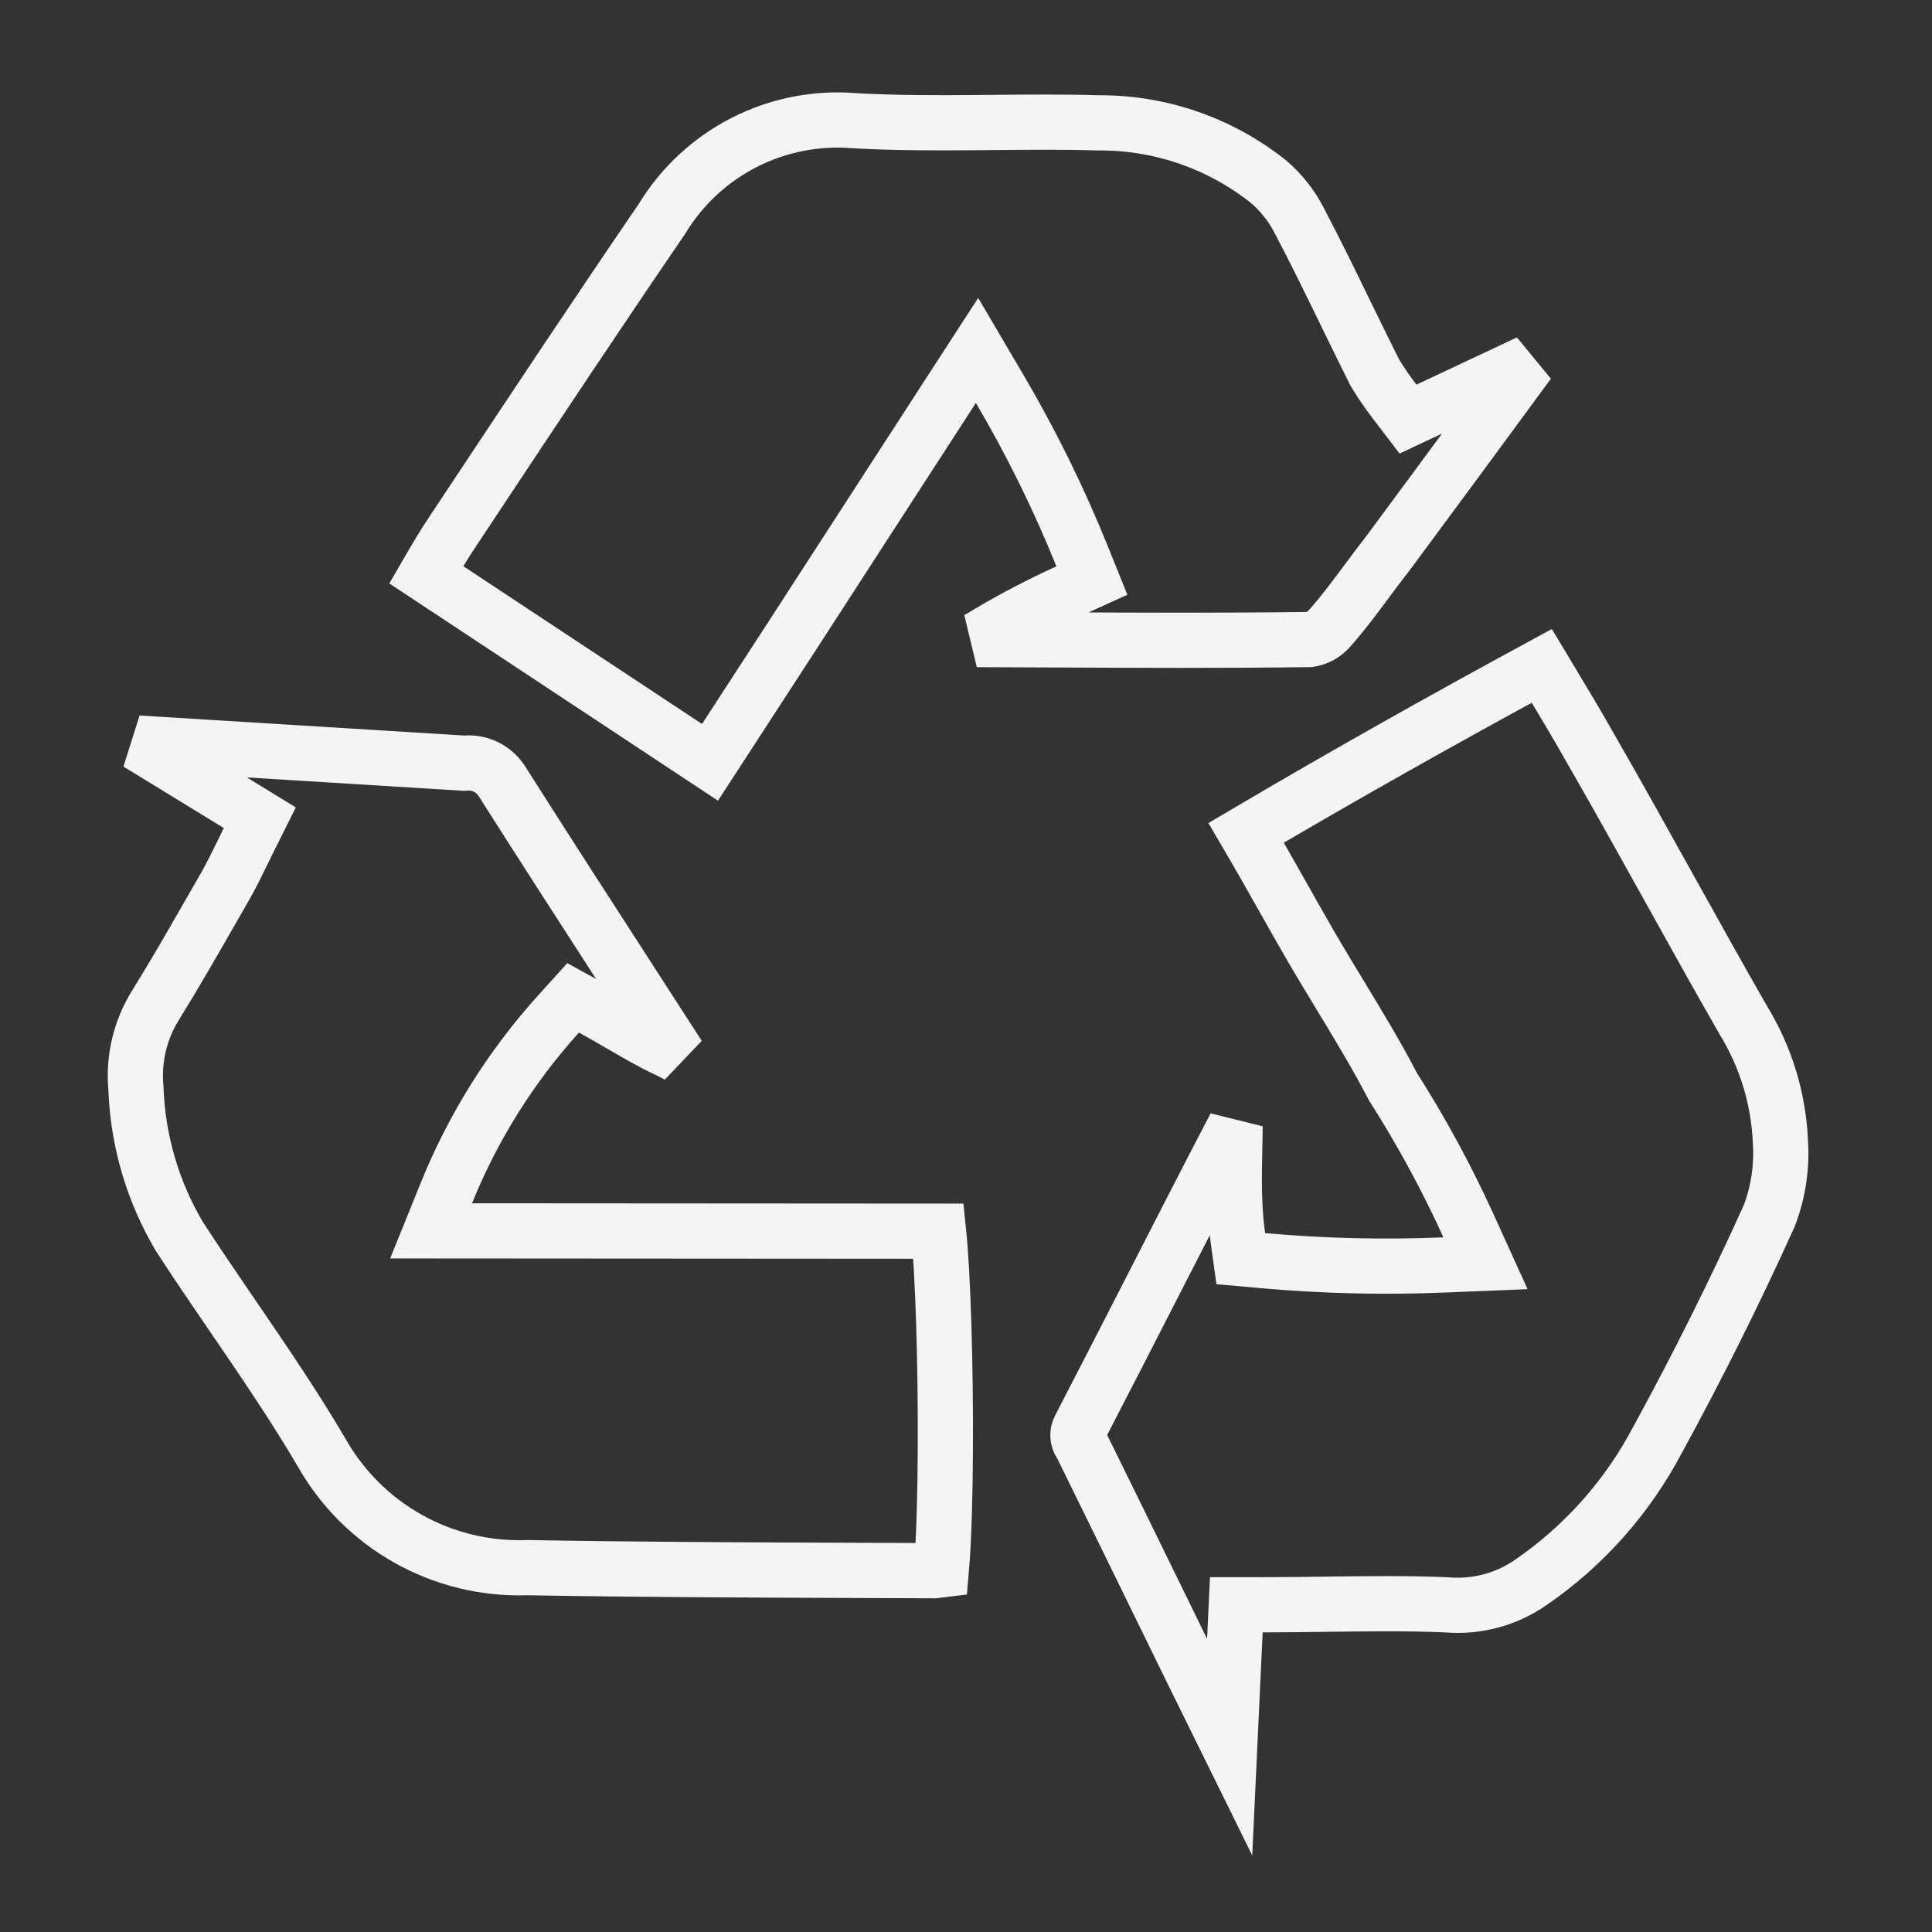 <svg width="70" height="70" viewBox="0 0 70 70" fill="none" xmlns="http://www.w3.org/2000/svg">
<rect x="0" y="0" width="70" height="70" fill="#333333" stroke="none"/>
<path d="M16.175 43.222L15.619 44.596L17.102 44.597L34.005 44.608C34.044 44.983 34.08 45.466 34.112 46.031C34.178 47.21 34.224 48.708 34.243 50.247C34.262 51.787 34.255 53.358 34.218 54.682C34.193 55.581 34.155 56.336 34.107 56.885C34.03 56.895 33.953 56.903 33.875 56.909C32.898 56.905 31.919 56.901 30.939 56.898C27.011 56.883 23.061 56.869 19.124 56.799L19.099 56.799L19.073 56.8C17.575 56.848 16.092 56.486 14.784 55.751C13.477 55.016 12.394 53.938 11.654 52.631L11.65 52.624L11.646 52.617C10.663 50.943 9.537 49.295 8.432 47.678C7.766 46.704 7.108 45.741 6.494 44.791C5.536 43.172 4.997 41.339 4.926 39.458L4.925 39.432L4.923 39.407C4.83 38.367 5.076 37.326 5.624 36.439C6.325 35.31 6.985 34.157 7.638 33.018C7.805 32.726 7.972 32.435 8.139 32.145C8.355 31.772 8.553 31.367 8.765 30.935C8.842 30.776 8.921 30.614 9.004 30.448L9.414 29.628L8.632 29.149L4.995 26.922L16.755 27.648L16.82 27.652L16.886 27.648C17.139 27.63 17.392 27.681 17.619 27.794C17.846 27.908 18.038 28.079 18.176 28.292C19.678 30.66 21.201 33.015 22.721 35.367C23.343 36.33 23.965 37.291 24.585 38.253C24.462 38.182 24.332 38.113 24.195 38.049C23.613 37.777 23.074 37.464 22.497 37.127C22.168 36.936 21.827 36.737 21.458 36.535L20.765 36.154L20.235 36.741C18.513 38.647 17.139 40.84 16.175 43.222Z" stroke="#F4F4F4" stroke-width="2"/>
<path d="M36.22 14.092L35.4 12.697L34.519 14.055C33.488 15.645 32.474 17.213 31.466 18.769C29.547 21.736 27.654 24.661 25.725 27.621L15.444 20.825C15.788 20.233 16.069 19.753 16.387 19.28L16.387 19.28L16.389 19.276C16.669 18.854 16.948 18.433 17.227 18.012C19.457 14.651 21.68 11.3 23.954 7.974L23.97 7.952L23.984 7.929C24.7 6.749 25.729 5.793 26.955 5.165C28.182 4.537 29.558 4.262 30.931 4.371L30.942 4.372L30.953 4.373C32.442 4.457 33.938 4.454 35.409 4.442C35.597 4.44 35.785 4.438 35.972 4.437C37.258 4.425 38.524 4.413 39.786 4.451L39.804 4.451L39.821 4.451C42.05 4.441 44.216 5.193 45.961 6.583C46.414 6.97 46.788 7.44 47.063 7.97L47.066 7.975C47.66 9.105 48.203 10.219 48.75 11.342C49.093 12.046 49.438 12.753 49.798 13.471L49.817 13.508L49.839 13.544C50.05 13.889 50.279 14.223 50.525 14.545L51.014 15.185L51.744 14.842L55.386 13.13C53.707 15.419 52.024 17.702 50.336 19.981C50.047 20.351 49.786 20.702 49.535 21.04C49.085 21.646 48.667 22.209 48.182 22.757L48.177 22.762L48.172 22.767C47.986 22.984 47.728 23.127 47.448 23.171C44.343 23.213 41.24 23.199 38.129 23.184C37.218 23.18 36.307 23.176 35.395 23.173C35.525 23.106 35.659 23.03 35.79 22.944C36.727 22.387 37.695 21.881 38.688 21.431L39.561 21.035L39.203 20.146C38.359 18.056 37.362 16.033 36.22 14.092Z" stroke="#F4F4F4" stroke-width="2"/>
<path d="M63.175 36.983L63.181 36.994L63.188 37.004C63.986 38.321 64.441 39.819 64.507 41.358L64.508 41.369L64.508 41.38C64.567 42.292 64.428 43.207 64.1 44.06C62.858 46.806 61.512 49.506 60.061 52.159L60.057 52.166L60.054 52.172C58.965 54.237 57.394 56.006 55.473 57.328L55.469 57.331C54.583 57.948 53.51 58.237 52.435 58.148L52.415 58.146L52.395 58.145C50.991 58.086 49.541 58.105 48.05 58.124C47.293 58.134 46.526 58.144 45.748 58.144H44.794L44.749 59.098C44.681 60.578 44.616 61.964 44.553 63.312C43.641 61.465 42.739 59.62 41.836 57.773C40.963 55.987 40.089 54.199 39.204 52.406L39.177 52.35L39.143 52.299C39.089 52.217 39.058 52.121 39.054 52.022C39.05 51.923 39.072 51.825 39.12 51.739L39.124 51.73L39.129 51.721C40.016 50.011 40.888 48.308 41.759 46.607C42.75 44.67 43.74 42.737 44.749 40.801C44.748 40.963 44.746 41.127 44.743 41.292C44.741 41.42 44.738 41.549 44.735 41.68C44.715 42.654 44.693 43.715 44.846 44.815L44.955 45.603L45.747 45.674C47.938 45.871 50.141 45.923 52.339 45.831L53.822 45.77L53.208 44.419C52.414 42.673 51.499 40.987 50.468 39.371C49.886 38.246 49.183 37.088 48.517 35.991C48.178 35.432 47.848 34.889 47.548 34.373C47.209 33.789 46.87 33.188 46.521 32.571C46.086 31.8 45.636 31.003 45.15 30.175C48.706 28.078 52.22 26.102 55.862 24.126C55.913 24.211 55.963 24.295 56.014 24.378C56.602 25.357 57.146 26.26 57.668 27.186L57.668 27.186L57.672 27.193C58.603 28.812 59.511 30.443 60.421 32.08L60.477 32.181C61.367 33.783 62.26 35.389 63.175 36.983Z" stroke="#F4F4F4" stroke-width="2"/>
</svg>
